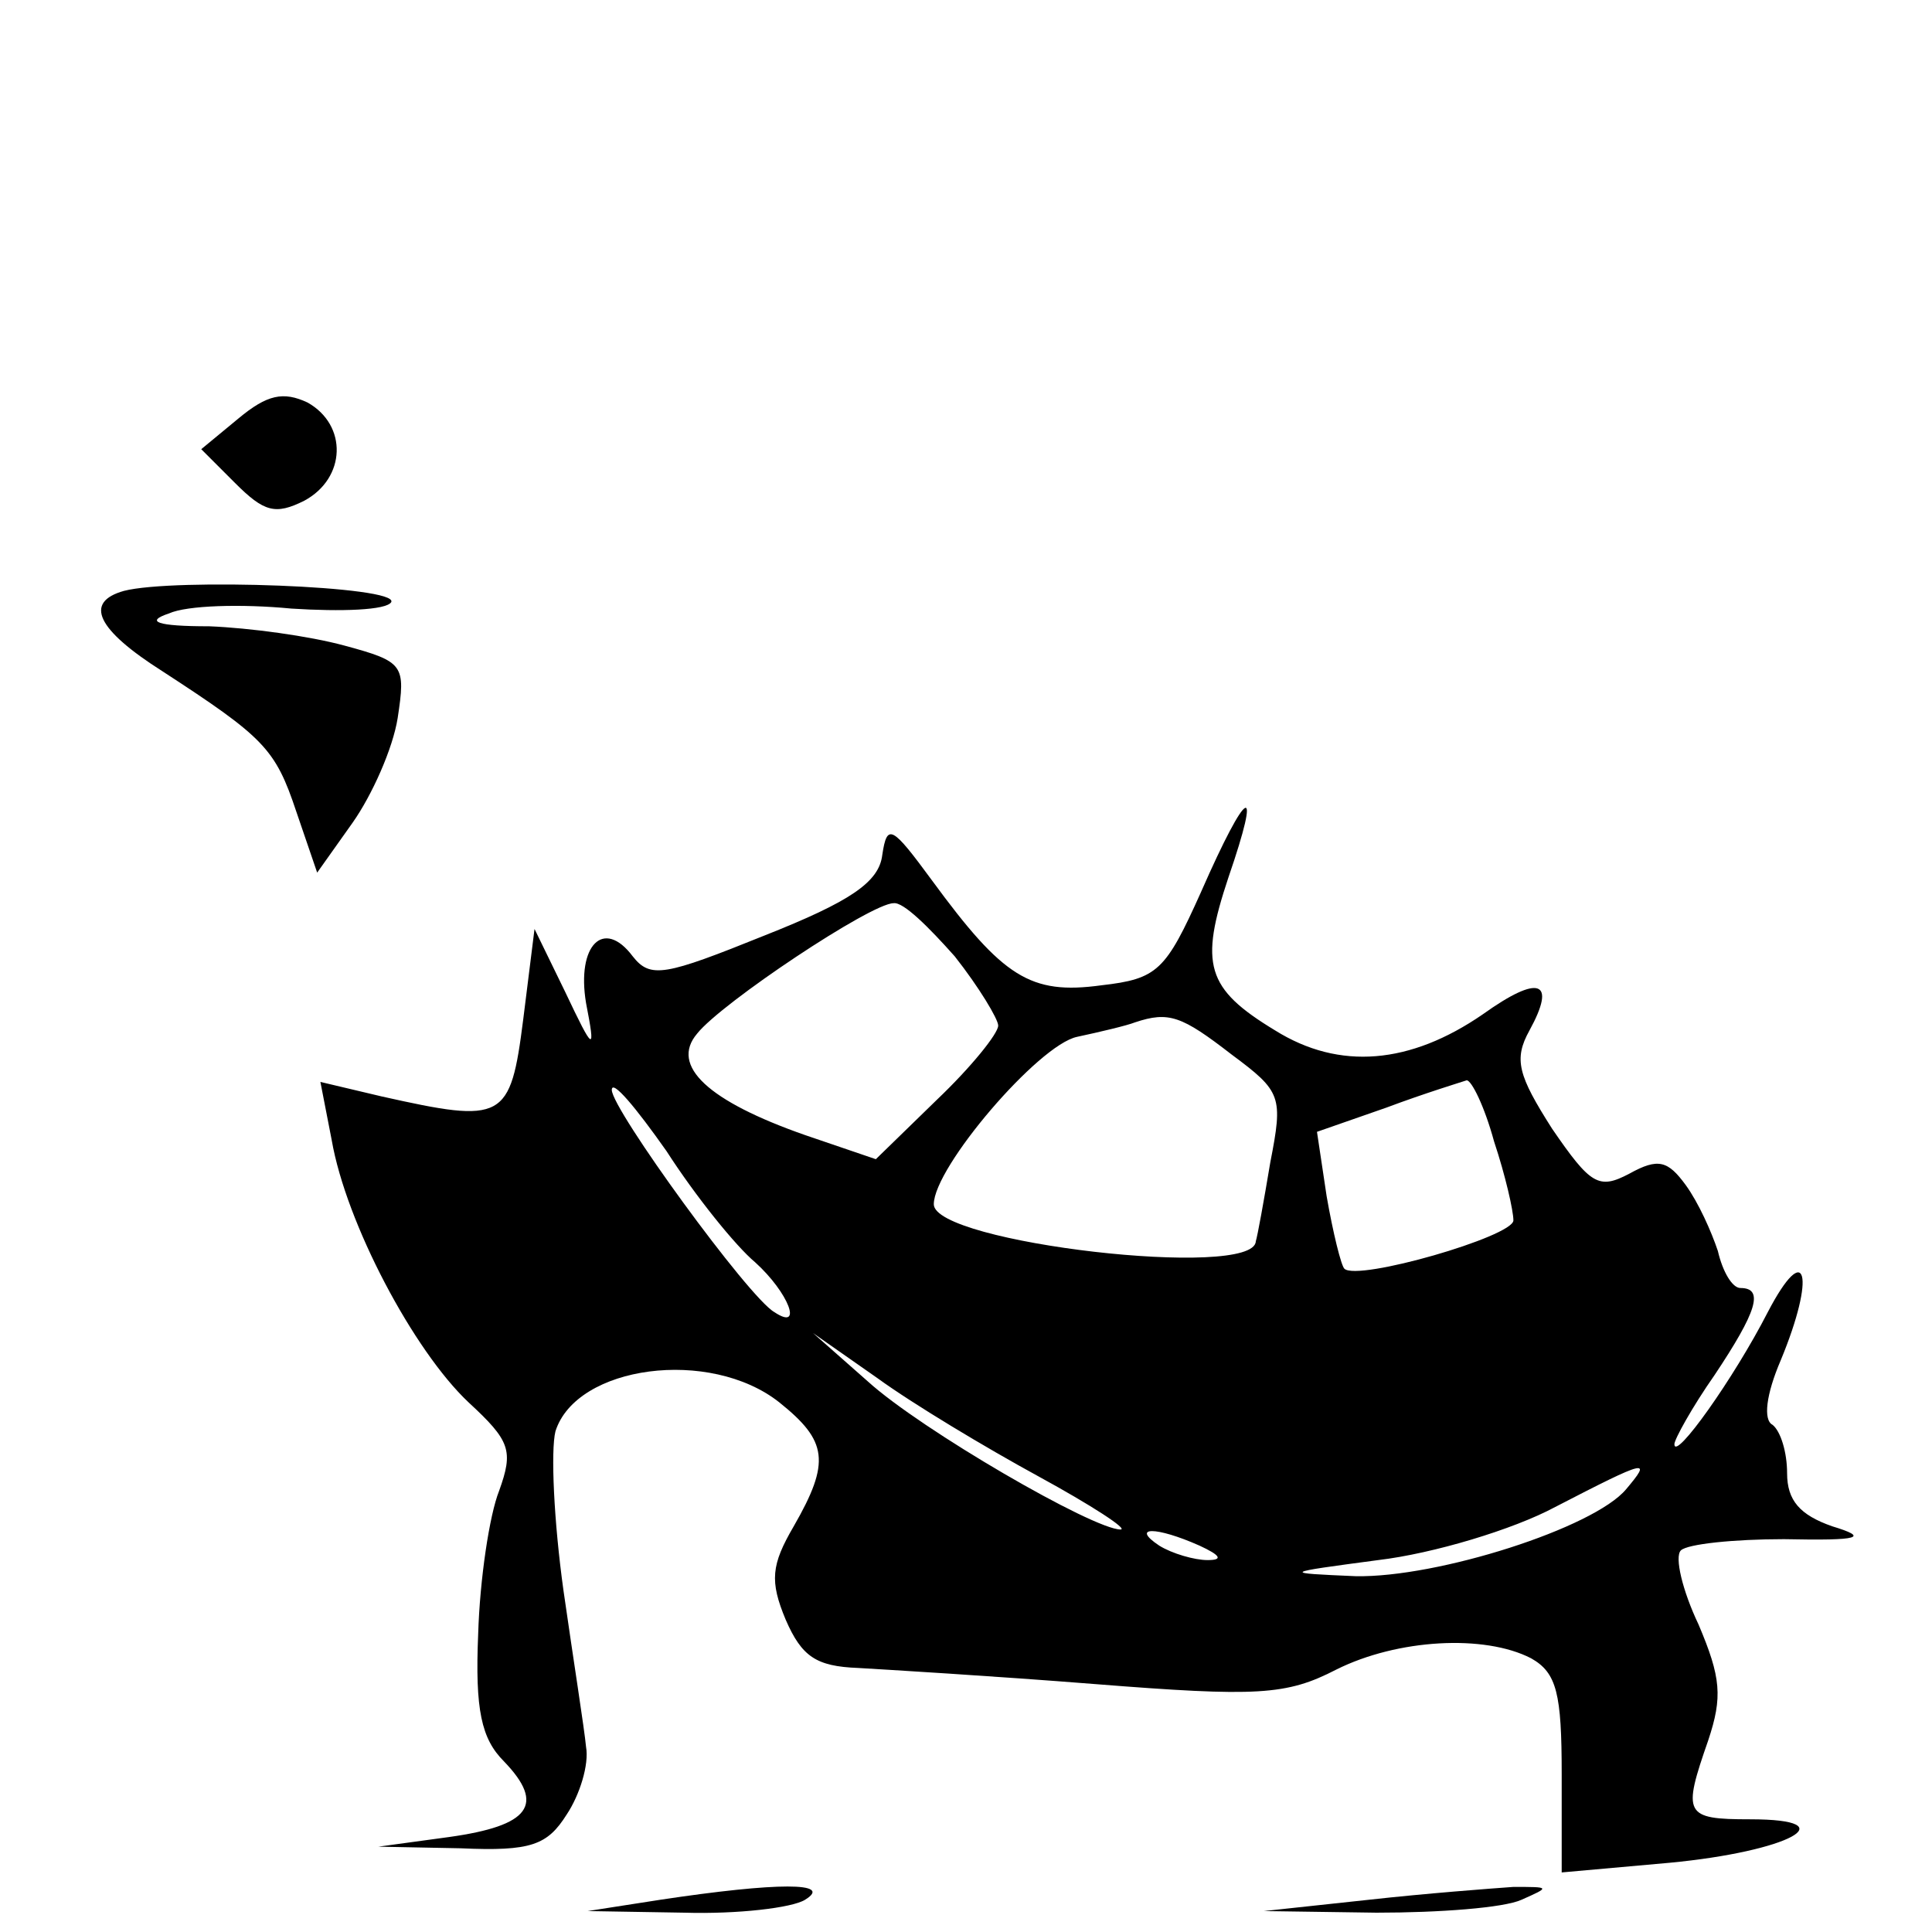 <?xml version="1.0" standalone="no"?>
<!DOCTYPE svg PUBLIC "-//W3C//DTD SVG 20010904//EN"
 "http://www.w3.org/TR/2001/REC-SVG-20010904/DTD/svg10.dtd">
<svg version="1.0" xmlns="http://www.w3.org/2000/svg"
 width="120pt" height="120pt" viewBox="0 0 120 120"
 preserveAspectRatio="xMidYMid meet">

<g transform="translate(0,120) scale(0.1,-0.1)"
fill="#000000" stroke="none">
<path d="M148 940 l-23 -19 21 -21 c18 -18 25 -20 43 -11 26 14 27 47 2 61
-15 7 -25 5 -43 -10z"/>
<path d="M77 833 c-25 -7 -17 -24 24 -50 63 -41 70 -48 83 -87 l13 -38 22 31
c12 17 25 46 28 65 5 33 4 35 -33 45 -22 6 -59 11 -84 12 -33 0 -40 3 -25 8
11 5 45 6 76 3 31 -2 59 -1 62 4 5 10 -135 15 -166 7z"/>
<path d="M746 646 c-22 -49 -27 -54 -62 -58 -44 -6 -61 5 -105 65 -25 34 -28
36 -31 16 -2 -17 -20 -29 -73 -50 -62 -25 -71 -27 -82 -13 -18 24 -35 7 -29
-29 6 -31 5 -31 -13 7 l-19 39 -7 -56 c-8 -63 -12 -65 -88 -48 l-38 9 7 -36
c9 -52 51 -131 85 -163 26 -24 28 -30 19 -55 -6 -15 -12 -55 -13 -89 -2 -47 2
-65 16 -79 26 -27 16 -40 -34 -47 l-44 -6 51 -1 c44 -2 54 2 66 21 8 12 14 31
12 42 -1 11 -8 55 -14 97 -6 43 -8 87 -5 99 13 41 96 52 139 18 30 -24 32 -37
9 -77 -14 -24 -15 -34 -5 -58 10 -23 19 -29 45 -30 17 -1 84 -5 147 -10 101
-8 119 -7 150 9 38 19 92 22 121 7 16 -9 19 -22 19 -72 l0 -61 67 6 c74 7 111
27 50 27 -41 0 -42 3 -26 49 9 27 8 39 -6 72 -10 21 -15 42 -11 46 4 4 33 7
64 7 48 -1 53 1 30 8 -20 7 -28 16 -28 33 0 13 -4 26 -9 30 -6 3 -4 19 5 40
22 53 16 76 -8 30 -21 -41 -58 -93 -58 -82 0 3 11 23 25 43 26 39 31 54 16 54
-5 0 -11 10 -14 23 -4 12 -12 30 -20 41 -11 15 -17 17 -35 7 -19 -10 -24 -7
-48 28 -21 33 -24 43 -14 61 17 31 6 35 -29 10 -45 -31 -89 -35 -129 -10 -43
26 -47 41 -29 95 21 61 12 57 -17 -9z m-153 -40 c15 -19 27 -39 27 -43 0 -5
-17 -26 -38 -46 l-38 -37 -44 15 c-60 21 -84 43 -67 63 15 19 108 81 122 81 6
1 22 -15 38 -33z m172 -61 c31 -23 32 -26 24 -67 -4 -24 -8 -46 -9 -49 -1 -24
-200 -1 -200 23 0 23 65 99 89 104 14 3 31 7 36 9 21 7 29 4 60 -20z m-296
-129 c21 -19 30 -43 12 -31 -16 9 -101 126 -101 138 0 7 15 -11 34 -38 18 -28
43 -59 55 -69z m459 75 c7 -21 12 -43 12 -49 0 -10 -97 -38 -105 -30 -2 2 -7
22 -11 45 l-6 40 43 15 c24 9 47 16 50 17 3 0 11 -16 17 -38z m-283 -208 c33
-18 56 -33 51 -33 -17 0 -124 62 -157 92 l-34 30 40 -28 c22 -16 67 -43 100
-61z m365 -8 c-20 -24 -117 -55 -168 -54 -46 2 -46 2 14 10 34 4 84 19 110 33
58 30 60 30 44 11z m-265 -35 c13 -6 15 -9 5 -9 -8 0 -22 4 -30 9 -18 12 -2
12 25 0z"/>
<path d="M410 20 l-45 -7 60 -1 c33 -1 67 3 75 8 18 11 -17 11 -90 0z"/>
<path d="M850 20 l-65 -7 70 -1 c39 0 79 3 90 8 18 8 18 8 -5 8 -14 -1 -54 -4
-90 -8z"/>
</g>
</svg>

